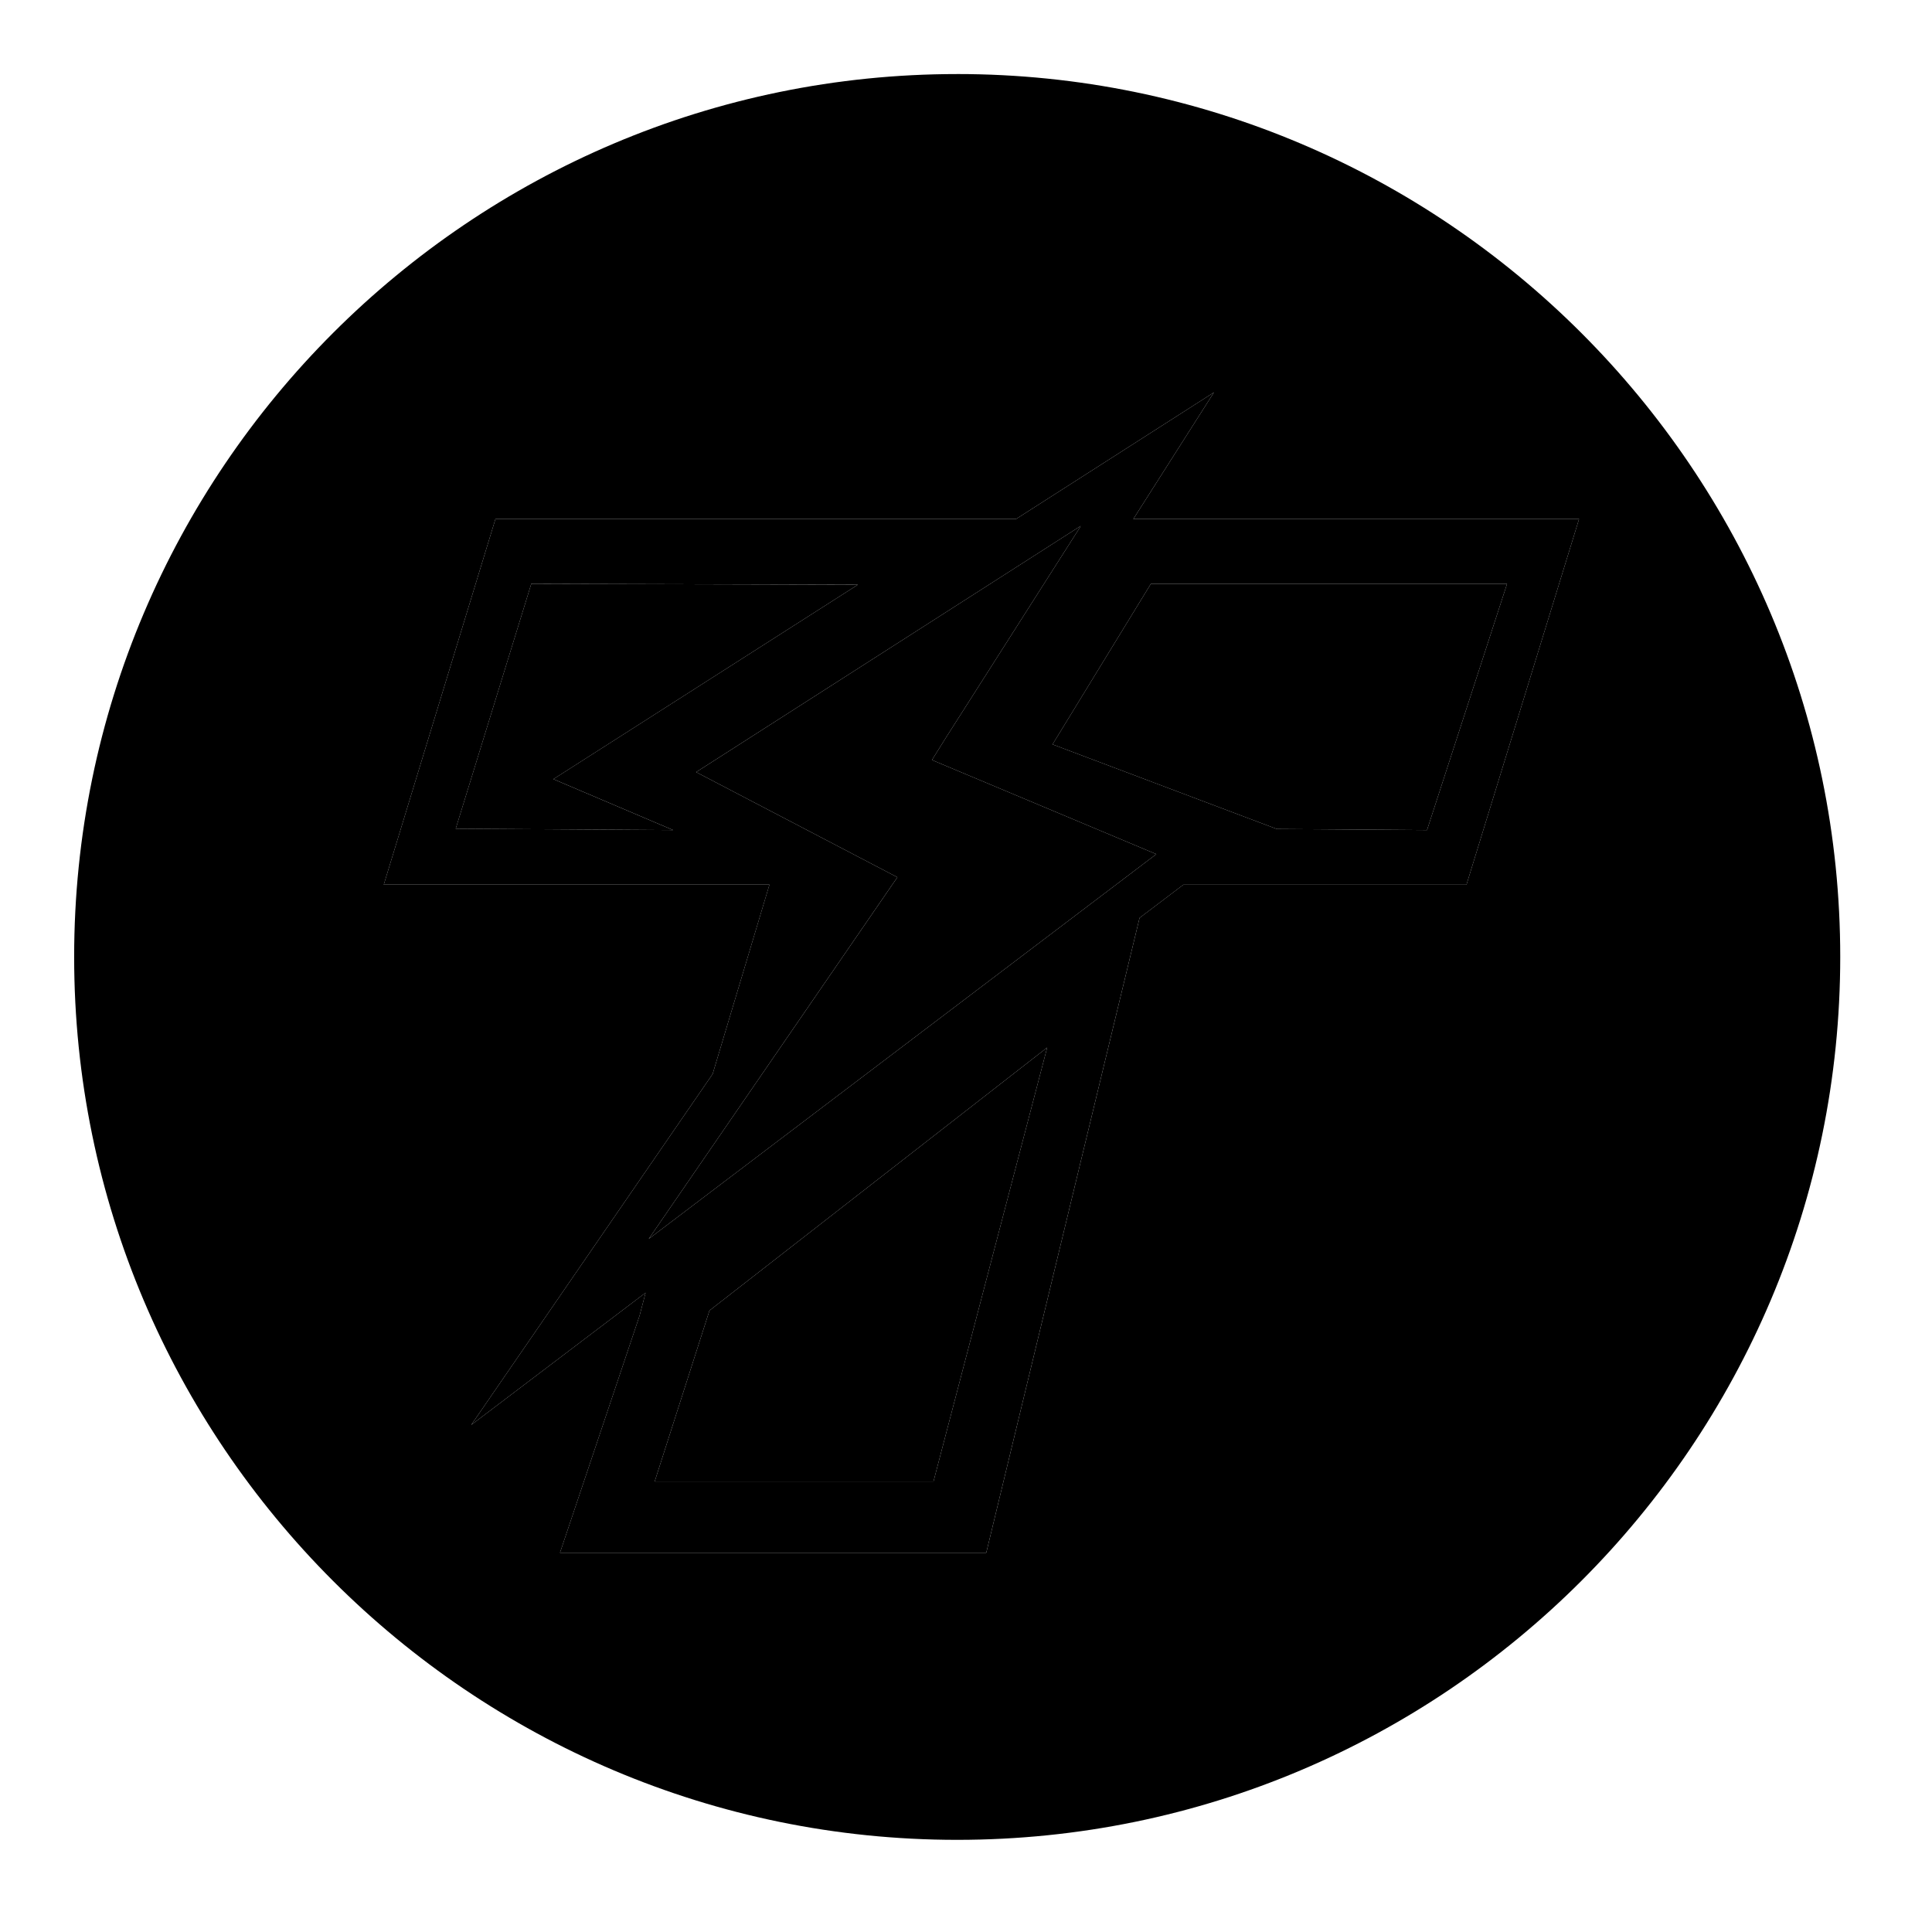 <svg xmlns="http://www.w3.org/2000/svg" viewBox="0 0 123.76 123.76" height="123.76" width="123.76">
  <path d="M93.94 56.67l7.212-23.424H72.599l5.164-8.11-12.675 8.11H31.737l-7.154 23.425H49.29L45.65 68.8 30.184 91.28l11.172-8.471-.387 1.475-5.098 15.183h27.307l9.82-40.668 2.81-2.13zM61.314 4.743c31.192 0 56.568 25.373 56.568 56.551 0 31.192-25.376 56.563-56.568 56.563-31.188 0-56.564-25.371-56.564-56.563 0-31.178 25.376-56.55 56.564-56.55" />
  <path d="M35.447 49.909l19.508-12.455-20.922-.057-4.84 15.688 13.928.089zm24.35 44.994l7.283-27.8-21.632 16.848-3.511 10.952zM41.554 79.365l32.517-24.65-14.372-6.031.892-1.427 8.568-13.442.066-.123L44.593 49.46l12.89 6.735zm49.858-26.191l5.128-15.777H73.723l-6.3 10.287 14.367 5.42zm9.74-19.928L93.94 56.671H75.807l-2.81 2.129-9.82 40.668H35.87l5.098-15.183.387-1.475-11.172 8.471L45.65 68.8l3.639-12.13H24.583l7.154-23.424h33.351l12.675-8.11-5.164 8.11h28.553" />
  <path d="M96.54 37.397l-5.128 15.777-9.622-.07-14.368-5.42 6.301-10.287H96.54" />
  <path d="M74.07 54.715l-32.516 24.65 15.93-23.17-12.89-6.735 24.63-15.768-.065.123-8.568 13.442-.892 1.427 14.372 6.031M67.08 67.103l-7.283 27.8h-17.86l3.511-10.952L67.08 67.103" />
  <path d="M54.955 37.454L35.447 49.91l7.674 3.265-13.929-.09 4.84-15.687 20.923.057" />
</svg>
